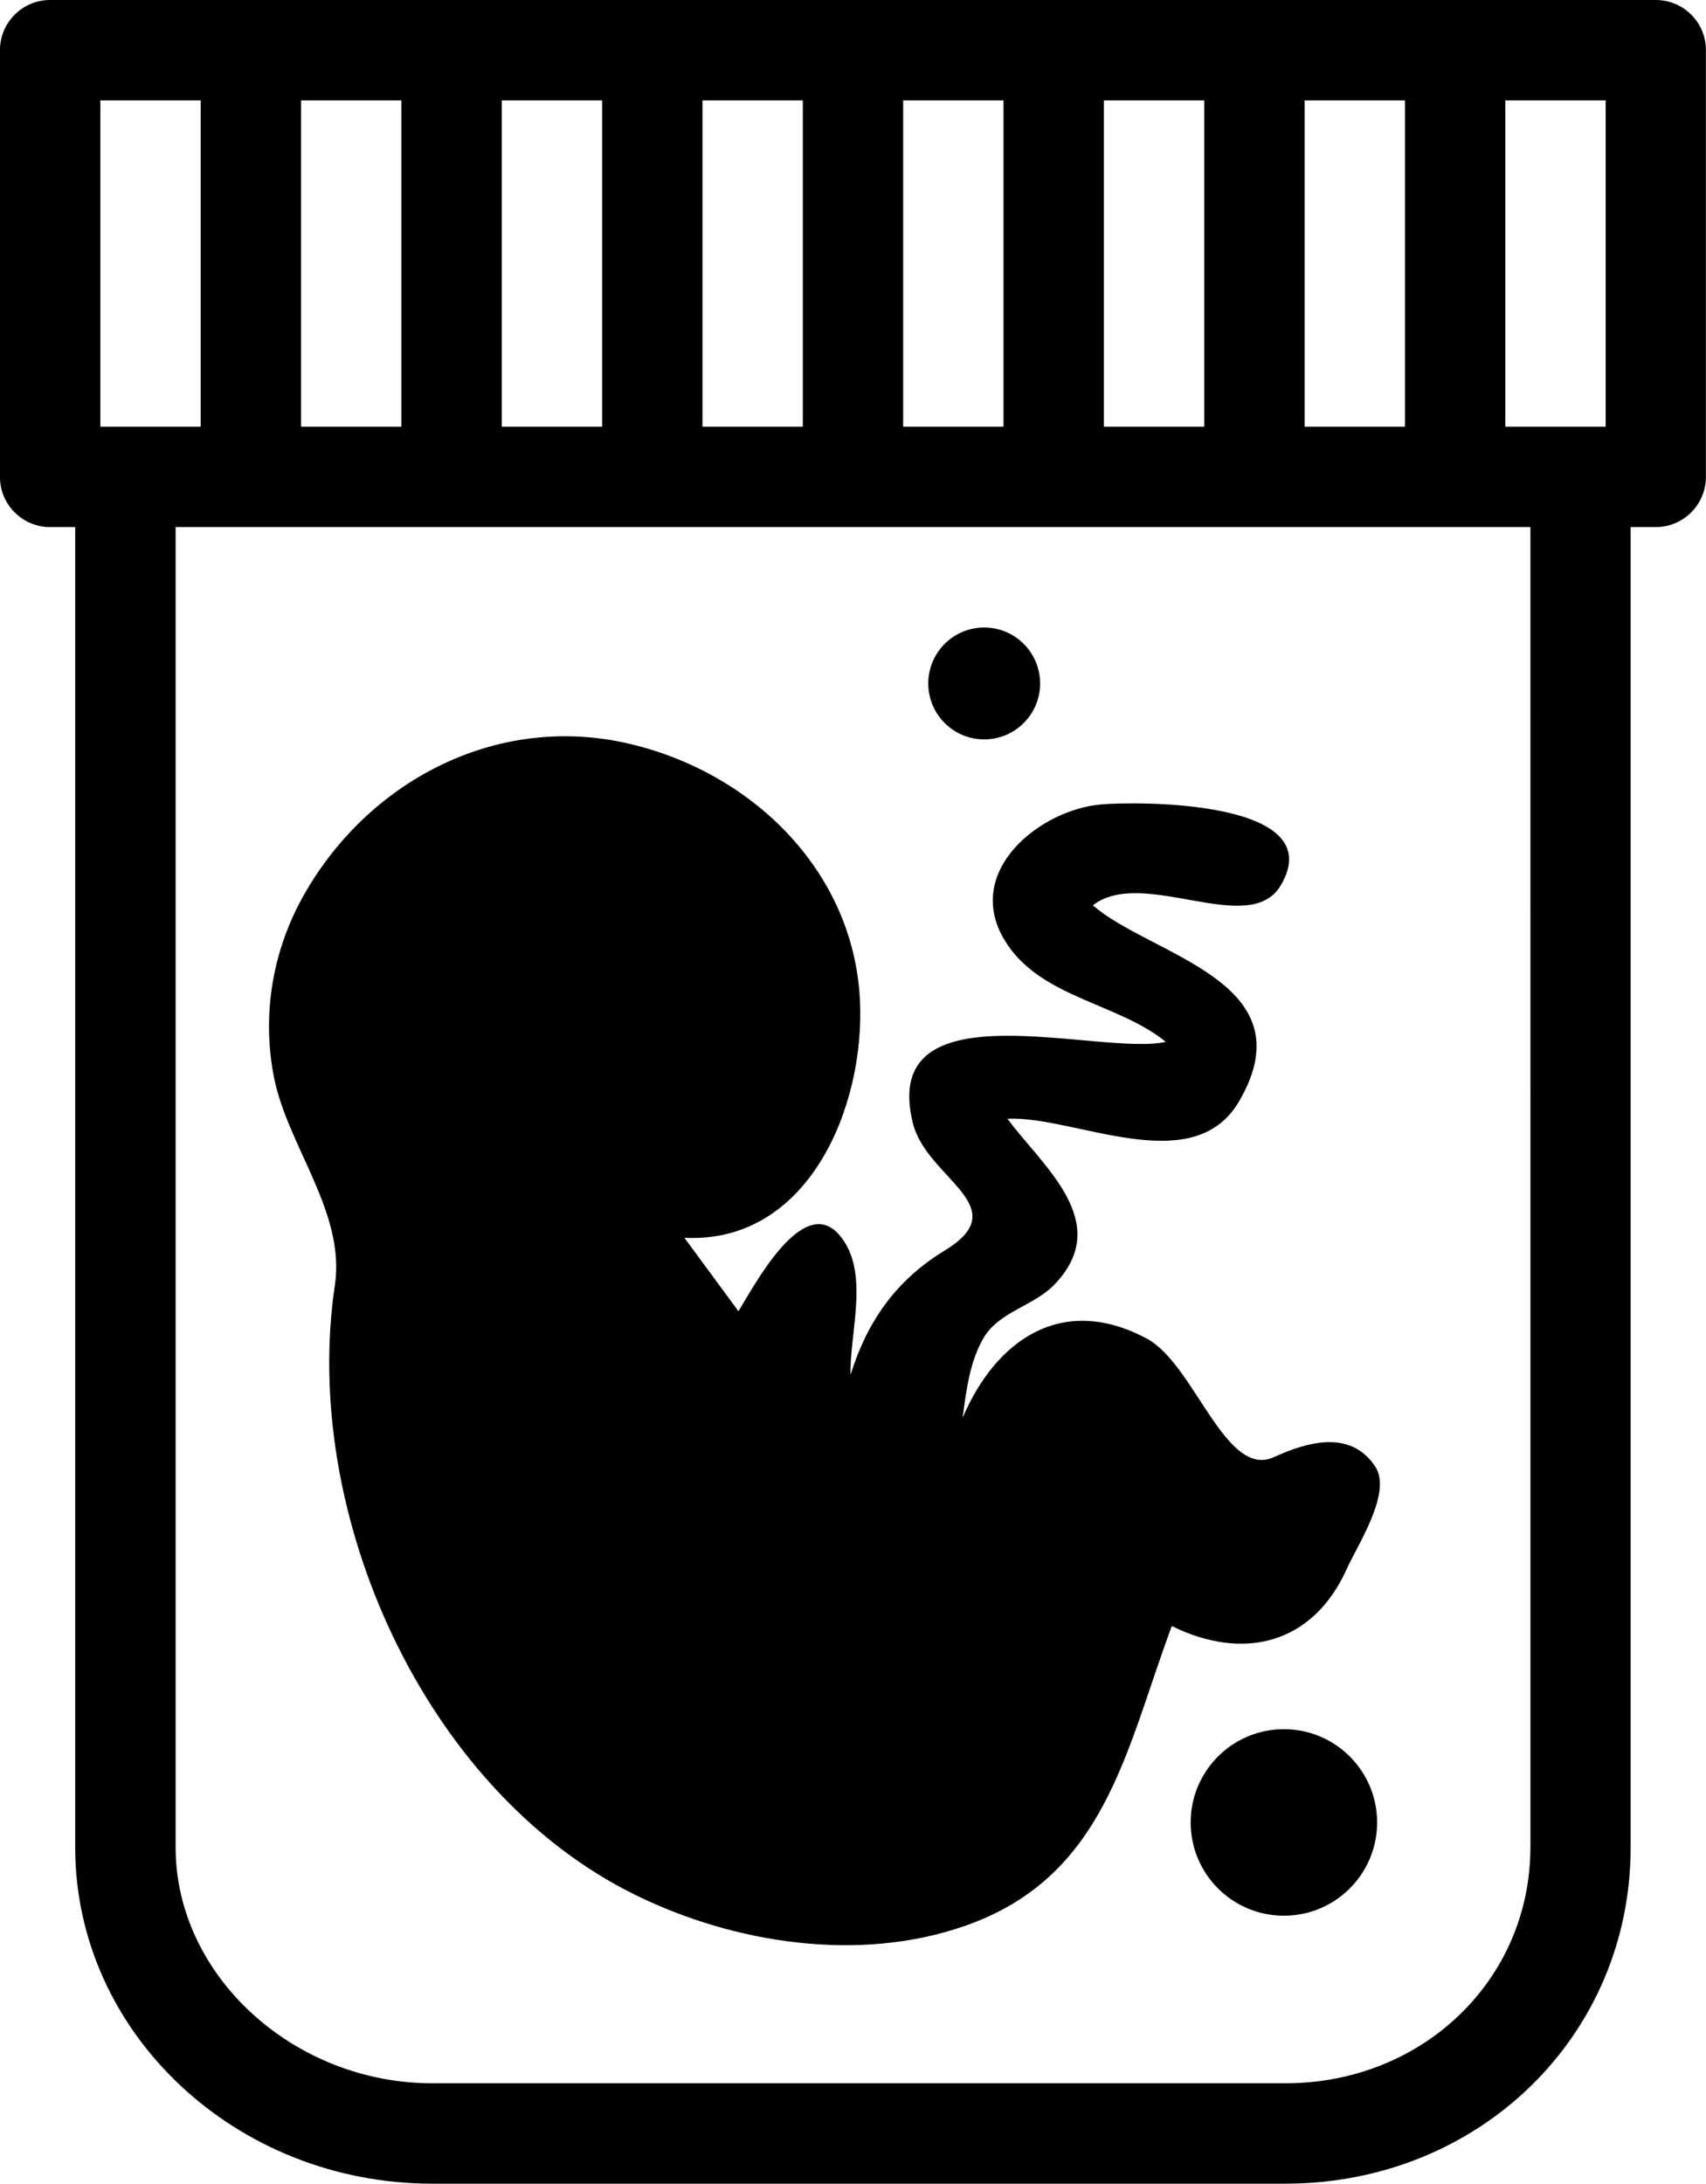 <?xml version="1.0" encoding="utf-8"?><!DOCTYPE svg PUBLIC "-//W3C//DTD SVG 1.1//EN" "http://www.w3.org/Graphics/SVG/1.1/DTD/svg11.dtd"><svg version="1.1" xmlns="http://www.w3.org/2000/svg" xmlns:xlink="http://www.w3.org/1999/xlink" x="0px" y="0px" viewBox="10.919 -0.5 78.161 100" enable-background="new 10.919 -0.5 78.161 100" xml:space="preserve"><g><g><g><g><path d="M26.262,58.356c-1.569,10.448,4.097,23.152,13.732,27.905c4.535,2.238,10.273,3.134,15.139,1.432
					c6.446-2.251,7.359-8.061,9.472-13.729c3.281,1.619,6.468,0.838,8.022-2.628c0.474-1.058,2.085-3.485,1.298-4.677
					c-1.126-1.697-3.097-1.136-4.636-0.433c-2.232,1.021-3.631-4.245-5.826-5.424c-3.879-2.077-6.921,0.057-8.443,3.628
					c0.169-1.231,0.323-2.591,0.975-3.681c0.721-1.199,2.291-1.438,3.244-2.433c2.724-2.854-0.574-5.424-2.164-7.584
					c3.083-0.146,8.506,2.838,10.623-0.813c3.187-5.499-4.108-6.66-6.706-8.962c2.29-1.781,7.165,1.518,8.604-0.91
					c2.326-3.934-6.624-3.856-8.257-3.706c-2.797,0.259-6.278,3.055-4.406,6.195c1.586,2.658,5.156,2.859,7.396,4.674
					c-2.989,0.686-13.163-2.66-11.588,3.718c0.62,2.551,4.771,3.819,1.466,5.835c-2.229,1.357-3.548,3.227-4.321,5.695
					c-0.043-1.969,0.903-4.725-0.499-6.386c-1.688-2.004-3.987,2.446-4.637,3.474c-0.824-1.122-1.65-2.241-2.475-3.362
					c5.686,0.285,8.289-6.009,8.042-10.895c-0.301-5.969-5.03-10.488-10.695-11.758c-6.01-1.347-11.899,1.758-14.844,7.067
					c-1.394,2.519-1.867,5.436-1.302,8.263C24.111,52.01,26.757,55.034,26.262,58.356C25.229,65.235,26.556,56.387,26.262,58.356z"></path></g></g><g><path fill="none" d="M75.287,23.638h-4.598h-4.598h-4.598h-4.598h-4.598h-4.598h-4.598h-4.598h-4.598h-4.598h-4.598h-4.598
				h-1.149V84.1c0,5.854,5.388,10.803,11.764,10.803h39.08c6.295,0,11.225-4.746,11.225-10.803V23.638h-1.149H75.287z"></path><path d="M86.781-0.5h-6.896h-4.598h-4.598h-4.598h-4.598h-4.598h-4.598h-4.598h-4.598h-4.598h-4.598h-4.598h-4.598h-4.598h-6.896
				c-1.269,0-2.299,1.03-2.299,2.299v19.54c0,1.269,1.03,2.299,2.299,2.299h1.149V84.1c0,8.491,7.341,15.4,16.362,15.4h39.08
				c8.873,0,15.822-6.766,15.822-15.4V23.638h1.149c1.269,0,2.299-1.03,2.299-2.299V1.799C89.08,0.53,88.05-0.5,86.781-0.5z
				 M75.287,19.04h-4.598V4.098h4.598V19.04z M66.092,19.04h-4.598V4.098h4.598V19.04z M56.896,19.04h-4.598V4.098h4.598V19.04z
				 M47.701,19.04h-4.598V4.098h4.598V19.04z M38.506,19.04h-4.598V4.098h4.598V19.04z M29.311,19.04h-4.598V4.098h4.598V19.04z
				 M20.115,19.04h-4.598V4.098h4.598V19.04z M84.482,19.04h-4.598V4.098h4.598V19.04z M81.034,84.1
				c0,6.057-4.93,10.803-11.225,10.803h-39.08c-6.376,0-11.764-4.948-11.764-10.803V23.638h1.149h4.598h4.598h4.598h4.598h4.598
				h4.598h4.598h4.598h4.598h4.598h4.598h4.598h4.598h1.149V84.1z"></path></g><g><circle cx="69.741" cy="82.958" r="4.271"></circle></g><g><circle cx="56.01" cy="30.798" r="2.562"></circle></g></g></g></svg>
